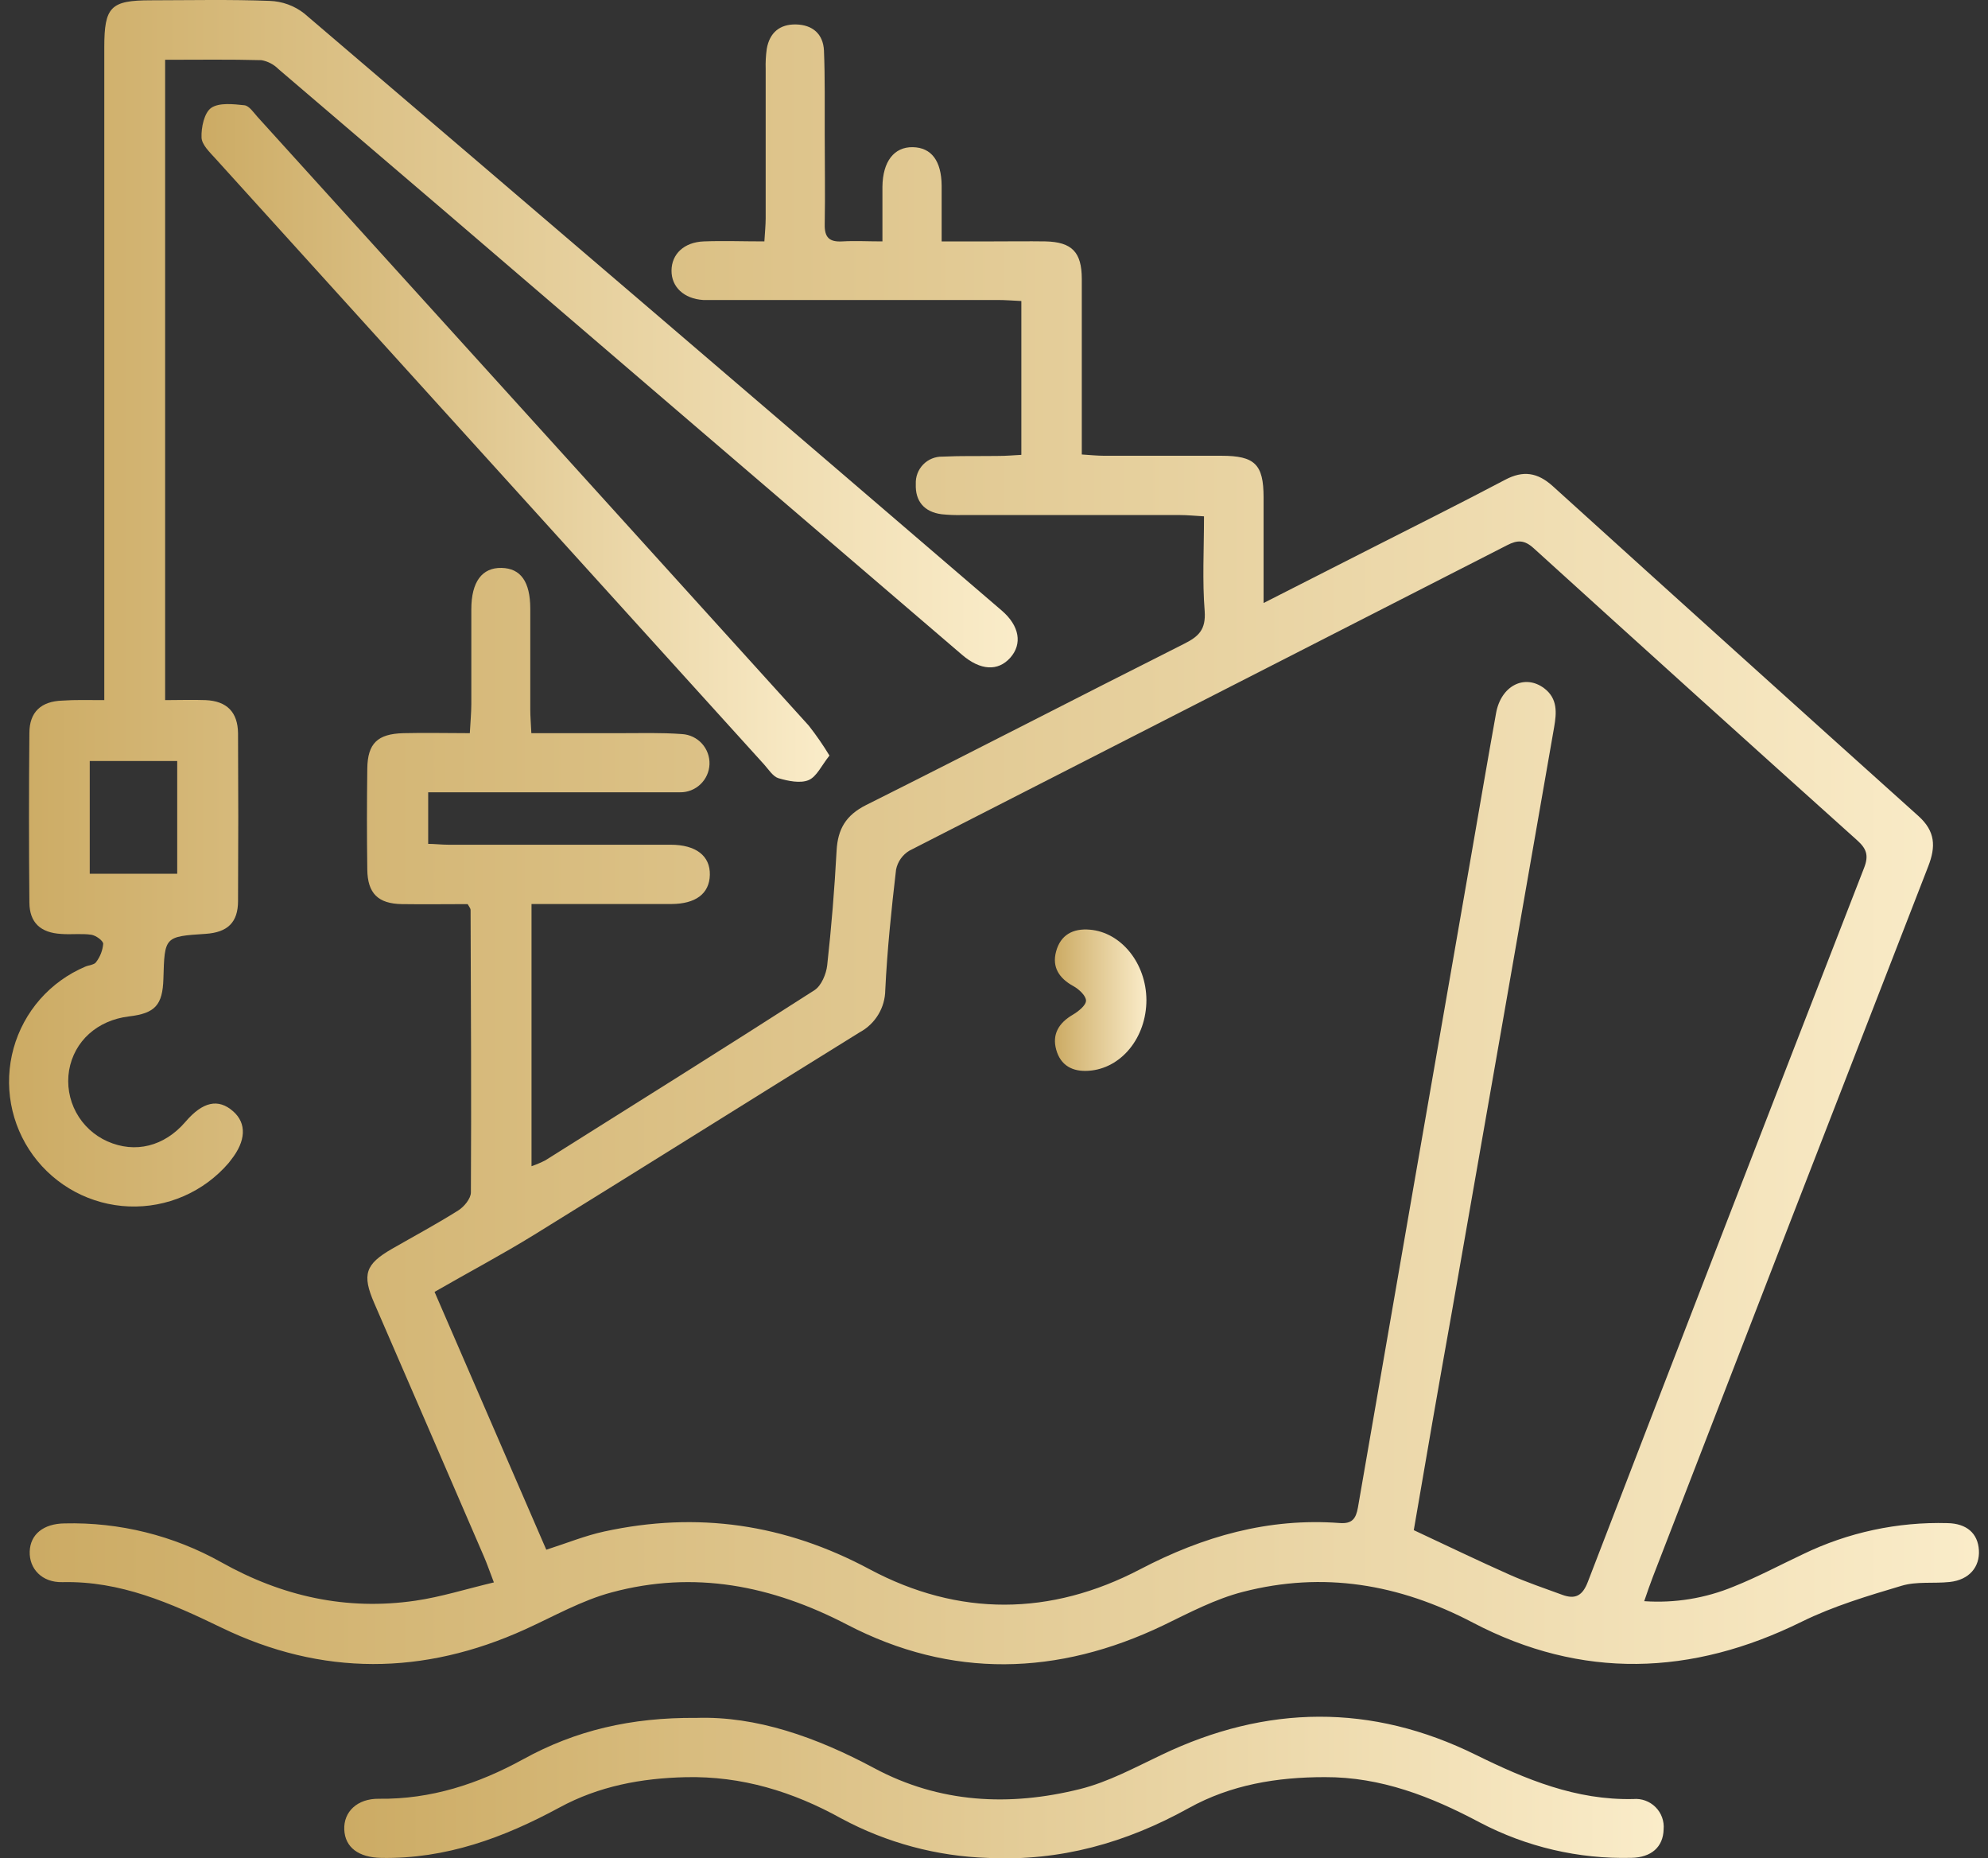 <svg width="107" height="100" viewBox="0 0 107 100" fill="none" xmlns="http://www.w3.org/2000/svg">
<rect x="0" y="0" width="107" height="100" fill="#333333" stroke="none"/>
<path d="M25.171 48.651C24.01 48.651 22.823 48.669 21.633 48.651C20.347 48.631 19.784 48.071 19.769 46.791C19.743 44.98 19.746 43.168 19.769 41.357C19.787 40.005 20.318 39.488 21.714 39.453C22.875 39.424 24.036 39.453 25.287 39.453C25.319 38.873 25.365 38.382 25.368 37.892C25.368 36.191 25.368 34.487 25.368 32.786C25.368 31.303 25.949 30.539 26.991 30.56C28.033 30.58 28.535 31.314 28.541 32.737C28.541 34.548 28.541 36.359 28.541 38.17C28.541 38.559 28.576 38.948 28.599 39.453C30.245 39.453 31.792 39.453 33.347 39.453C34.468 39.453 35.597 39.418 36.712 39.502C37.121 39.526 37.505 39.71 37.781 40.014C38.056 40.317 38.202 40.717 38.187 41.127C38.171 41.537 37.995 41.924 37.697 42.206C37.399 42.488 37.003 42.642 36.593 42.634C36.233 42.634 35.87 42.634 35.507 42.634H23.046V45.409C23.383 45.409 23.763 45.456 24.143 45.456H36.096C37.461 45.456 38.23 46.056 38.206 47.078C38.183 48.1 37.431 48.64 36.14 48.646C34.001 48.646 31.864 48.646 29.728 48.646H28.608V62.755C28.861 62.668 29.108 62.563 29.348 62.441C34.186 59.4 39.031 56.369 43.84 53.281C44.209 53.043 44.47 52.41 44.522 51.946C44.749 49.893 44.917 47.836 45.028 45.775C45.091 44.614 45.527 43.865 46.618 43.319C52.342 40.457 58.025 37.514 63.743 34.638C64.533 34.243 64.904 33.866 64.84 32.896C64.707 31.242 64.803 29.573 64.803 27.785C64.327 27.759 63.912 27.715 63.494 27.715C59.587 27.715 55.678 27.715 51.767 27.715C51.405 27.724 51.042 27.709 50.682 27.672C49.741 27.55 49.254 26.966 49.291 26.046C49.282 25.853 49.312 25.661 49.38 25.48C49.448 25.3 49.553 25.135 49.687 24.997C49.822 24.858 49.983 24.749 50.162 24.676C50.341 24.603 50.532 24.567 50.725 24.572C51.738 24.522 52.757 24.551 53.767 24.534C54.153 24.534 54.542 24.499 54.972 24.476V16.198C54.531 16.177 54.101 16.143 53.692 16.143C48.736 16.143 43.78 16.143 38.825 16.143C38.5 16.143 38.172 16.143 37.846 16.143C36.81 16.076 36.134 15.44 36.143 14.555C36.151 13.67 36.816 13.031 37.884 12.99C38.952 12.95 39.977 12.99 41.141 12.99C41.17 12.52 41.208 12.137 41.211 11.754C41.211 9.075 41.211 6.393 41.211 3.714C41.199 3.352 41.219 2.99 41.269 2.631C41.42 1.76 41.968 1.293 42.853 1.316C43.739 1.339 44.305 1.83 44.348 2.718C44.409 4.201 44.383 5.688 44.389 7.174C44.389 8.802 44.418 10.433 44.389 12.062C44.371 12.784 44.641 13.031 45.338 12.99C46.035 12.95 46.696 12.99 47.495 12.99C47.495 11.914 47.495 10.979 47.495 10.044C47.512 8.689 48.124 7.899 49.132 7.92C50.139 7.94 50.67 8.668 50.682 9.986C50.682 10.924 50.682 11.861 50.682 12.99H53.454C54.394 12.99 55.337 12.976 56.278 12.99C57.697 13.025 58.222 13.571 58.225 15.002C58.225 18.113 58.225 21.225 58.225 24.456C58.678 24.485 59.061 24.525 59.442 24.525C61.543 24.525 63.645 24.525 65.743 24.525C67.543 24.525 68.007 24.992 68.01 26.757C68.01 28.589 68.01 30.42 68.01 32.449C70.079 31.398 71.972 30.438 73.862 29.474C76.248 28.261 78.642 27.068 81.011 25.817C81.983 25.303 82.752 25.422 83.568 26.154C90.116 32.086 96.678 38.005 103.253 43.909C104.167 44.73 104.199 45.551 103.784 46.617C98.831 59.353 93.89 72.096 88.964 84.847C88.81 85.244 88.673 85.648 88.496 86.161C90.141 86.275 91.789 86.006 93.312 85.375C94.586 84.867 95.808 84.214 97.041 83.633C99.462 82.46 102.129 81.887 104.818 81.961C105.851 81.979 106.455 82.51 106.51 83.413C106.565 84.315 105.996 85.012 104.942 85.128C104.072 85.221 103.163 85.087 102.353 85.331C100.53 85.874 98.676 86.428 96.978 87.264C91.053 90.19 85.121 90.382 79.272 87.314C75.296 85.23 71.217 84.547 66.901 85.659C65.415 86.039 63.999 86.788 62.617 87.459C56.931 90.184 51.198 90.335 45.602 87.427C41.524 85.308 37.365 84.495 32.932 85.685C31.313 86.115 29.803 86.98 28.262 87.679C22.797 90.158 17.322 90.202 11.918 87.584C9.189 86.263 6.481 85.064 3.358 85.137C2.246 85.163 1.567 84.405 1.599 83.485C1.631 82.565 2.339 81.99 3.474 81.976C6.422 81.903 9.336 82.625 11.909 84.066C15.178 85.903 18.646 86.678 22.358 86.135C23.734 85.935 25.078 85.508 26.582 85.151C26.349 84.545 26.216 84.15 26.05 83.767C24.086 79.219 22.117 74.672 20.144 70.125C19.476 68.583 19.659 68.029 21.102 67.199C22.294 66.514 23.508 65.864 24.669 65.132C24.982 64.935 25.342 64.496 25.345 64.168C25.374 59.098 25.345 54.027 25.328 48.959C25.316 48.886 25.299 48.855 25.171 48.651ZM76.094 82.339C77.919 83.192 79.577 83.993 81.257 84.739C82.177 85.148 83.141 85.471 84.087 85.819C84.781 86.074 85.173 85.874 85.46 85.128C90.395 72.306 95.352 59.495 100.333 46.695C100.594 46.025 100.455 45.665 99.959 45.218C94.138 39.993 88.333 34.753 82.543 29.497C82.041 29.044 81.672 29.053 81.118 29.338C70.4 34.818 59.678 40.296 48.952 45.772C48.767 45.882 48.607 46.029 48.482 46.205C48.358 46.38 48.272 46.58 48.229 46.791C47.977 48.947 47.753 51.11 47.648 53.275C47.643 53.742 47.513 54.2 47.271 54.599C47.029 54.999 46.684 55.327 46.273 55.548C40.433 59.164 34.616 62.822 28.77 66.433C27.029 67.507 25.217 68.464 23.389 69.518L29.403 83.392C30.526 83.032 31.504 82.632 32.523 82.411C37.524 81.323 42.244 81.999 46.804 84.443C51.596 87.003 56.551 86.965 61.369 84.443C64.756 82.672 68.268 81.668 72.109 81.956C72.767 82.005 72.979 81.732 73.087 81.125C75.117 69.401 77.153 57.679 79.197 45.961C79.638 43.43 80.067 40.899 80.523 38.373C80.79 36.89 82.07 36.249 83.118 37.041C83.847 37.596 83.78 38.365 83.649 39.125C81.817 49.636 79.978 60.145 78.134 70.65C77.432 74.571 76.75 78.484 76.094 82.339Z" fill="url(#paint0_linear_943_1565)"/>
<path d="M5.613 37.674V36.127C5.613 24.934 5.613 13.742 5.613 2.55C5.613 0.361 5.956 0.019 8.113 0.016C10.269 0.013 12.388 -0.034 14.521 0.048C15.192 0.072 15.838 0.306 16.367 0.718C28.901 11.411 41.419 22.125 53.921 32.858C54.876 33.68 55.035 34.655 54.374 35.395C53.712 36.135 52.766 36.08 51.785 35.239C42.462 27.253 33.141 19.263 23.824 11.269C20.883 8.754 17.939 6.238 14.992 3.722C14.743 3.47 14.423 3.301 14.074 3.238C12.376 3.191 10.678 3.217 8.888 3.217V37.674C9.639 37.674 10.356 37.648 11.07 37.674C12.208 37.726 12.797 38.315 12.812 39.459C12.829 42.466 12.829 45.473 12.812 48.48C12.812 49.641 12.246 50.172 11.07 50.251C8.858 50.396 8.858 50.396 8.795 52.663C8.754 54.085 8.348 54.529 6.943 54.694C5.239 54.901 3.994 56.018 3.718 57.597C3.591 58.372 3.724 59.167 4.097 59.858C4.47 60.549 5.062 61.097 5.779 61.417C7.277 62.081 8.844 61.69 9.979 60.369C10.911 59.281 11.749 59.095 12.551 59.803C13.285 60.45 13.241 61.399 12.434 62.415C12.391 62.473 12.347 62.531 12.301 62.587C11.64 63.355 10.815 63.963 9.886 64.367C8.957 64.771 7.949 64.96 6.937 64.919C5.925 64.879 4.935 64.61 4.042 64.133C3.148 63.656 2.374 62.983 1.777 62.165C1.18 61.346 0.776 60.404 0.595 59.407C0.414 58.41 0.461 57.386 0.731 56.41C1.002 55.434 1.49 54.531 2.158 53.77C2.827 53.01 3.659 52.41 4.592 52.015C4.792 51.931 5.082 51.917 5.172 51.772C5.39 51.487 5.523 51.147 5.555 50.791C5.555 50.619 5.161 50.338 4.917 50.3C4.386 50.222 3.834 50.3 3.291 50.256C2.183 50.193 1.59 49.647 1.582 48.57C1.553 45.528 1.553 42.485 1.582 39.441C1.582 38.318 2.212 37.735 3.358 37.7C4.046 37.651 4.731 37.674 5.613 37.674ZM4.83 47.017H9.538V40.951H4.83V47.017Z" fill="url(#paint1_linear_943_1565)"/>
<path d="M37.489 92.442C40.703 92.338 43.939 93.476 47.051 95.145C50.574 97.034 54.333 97.217 58.127 96.271C59.648 95.894 61.084 95.11 62.513 94.433C68.161 91.725 73.833 91.662 79.44 94.433C82.137 95.76 84.831 96.877 87.907 96.808C88.127 96.788 88.348 96.817 88.555 96.892C88.762 96.968 88.95 97.087 89.106 97.243C89.262 97.399 89.382 97.587 89.457 97.794C89.532 98.001 89.561 98.222 89.541 98.442C89.518 99.382 88.882 99.957 87.8 99.972C84.963 100.043 82.156 99.387 79.644 98.067C77.031 96.677 74.335 95.618 71.305 95.629C68.73 95.629 66.257 96.033 63.981 97.295C60.617 99.162 57.065 100.166 53.181 99.977C50.423 99.89 47.722 99.165 45.292 97.859C42.679 96.407 39.919 95.563 36.903 95.632C34.517 95.687 32.23 96.114 30.114 97.263C27.116 98.889 23.993 100.041 20.515 99.975C19.302 99.951 18.571 99.411 18.53 98.454C18.489 97.496 19.224 96.779 20.396 96.793C23.194 96.828 25.74 95.995 28.155 94.669C30.962 93.121 33.951 92.41 37.489 92.442Z" fill="url(#paint2_linear_943_1565)"/>
<path d="M44.644 40.658C44.218 41.189 43.956 41.799 43.515 41.981C43.074 42.164 42.412 42.028 41.893 41.874C41.602 41.784 41.364 41.401 41.124 41.134C31.282 30.273 21.442 19.408 11.604 8.541C11.294 8.198 10.858 7.789 10.847 7.397C10.827 6.855 10.992 6.068 11.369 5.804C11.796 5.514 12.556 5.601 13.154 5.664C13.413 5.691 13.651 6.059 13.866 6.297C23.759 17.211 33.648 28.128 43.533 39.05C43.935 39.563 44.306 40.1 44.644 40.658Z" fill="url(#paint3_linear_943_1565)"/>
<path d="M61.703 53.809C61.703 55.841 60.344 57.504 58.591 57.62C57.72 57.681 57.085 57.33 56.85 56.491C56.614 55.652 56.992 55.04 57.741 54.604C58.031 54.43 58.446 54.111 58.452 53.85C58.458 53.589 58.072 53.229 57.776 53.066C57.003 52.645 56.614 52.041 56.841 51.203C57.079 50.314 57.741 49.946 58.664 50.027C60.347 50.172 61.691 51.833 61.703 53.809Z" fill="url(#paint4_linear_943_1565)"/>
<defs>
<linearGradient id="paint0_linear_943_1565" x1="1.598" y1="45.436" x2="106.513" y2="45.436" gradientUnits="userSpaceOnUse">
<stop stop-color="#CCAB64"/>
<stop offset="1" stop-color="#FAECC9"/>
</linearGradient>
<linearGradient id="paint1_linear_943_1565" x1="0.487" y1="32.462" x2="54.775" y2="32.462" gradientUnits="userSpaceOnUse">
<stop stop-color="#CCAB64"/>
<stop offset="1" stop-color="#FAECC9"/>
</linearGradient>
<linearGradient id="paint2_linear_943_1565" x1="18.528" y1="96.189" x2="89.547" y2="96.189" gradientUnits="userSpaceOnUse">
<stop stop-color="#CCAB64"/>
<stop offset="1" stop-color="#FAECC9"/>
</linearGradient>
<linearGradient id="paint3_linear_943_1565" x1="10.845" y1="23.835" x2="44.644" y2="23.835" gradientUnits="userSpaceOnUse">
<stop stop-color="#CCAB64"/>
<stop offset="1" stop-color="#FAECC9"/>
</linearGradient>
<linearGradient id="paint4_linear_943_1565" x1="56.777" y1="53.822" x2="61.703" y2="53.822" gradientUnits="userSpaceOnUse">
<stop stop-color="#CCAB64"/>
<stop offset="1" stop-color="#FAECC9"/>
</linearGradient>
</defs>
</svg>
